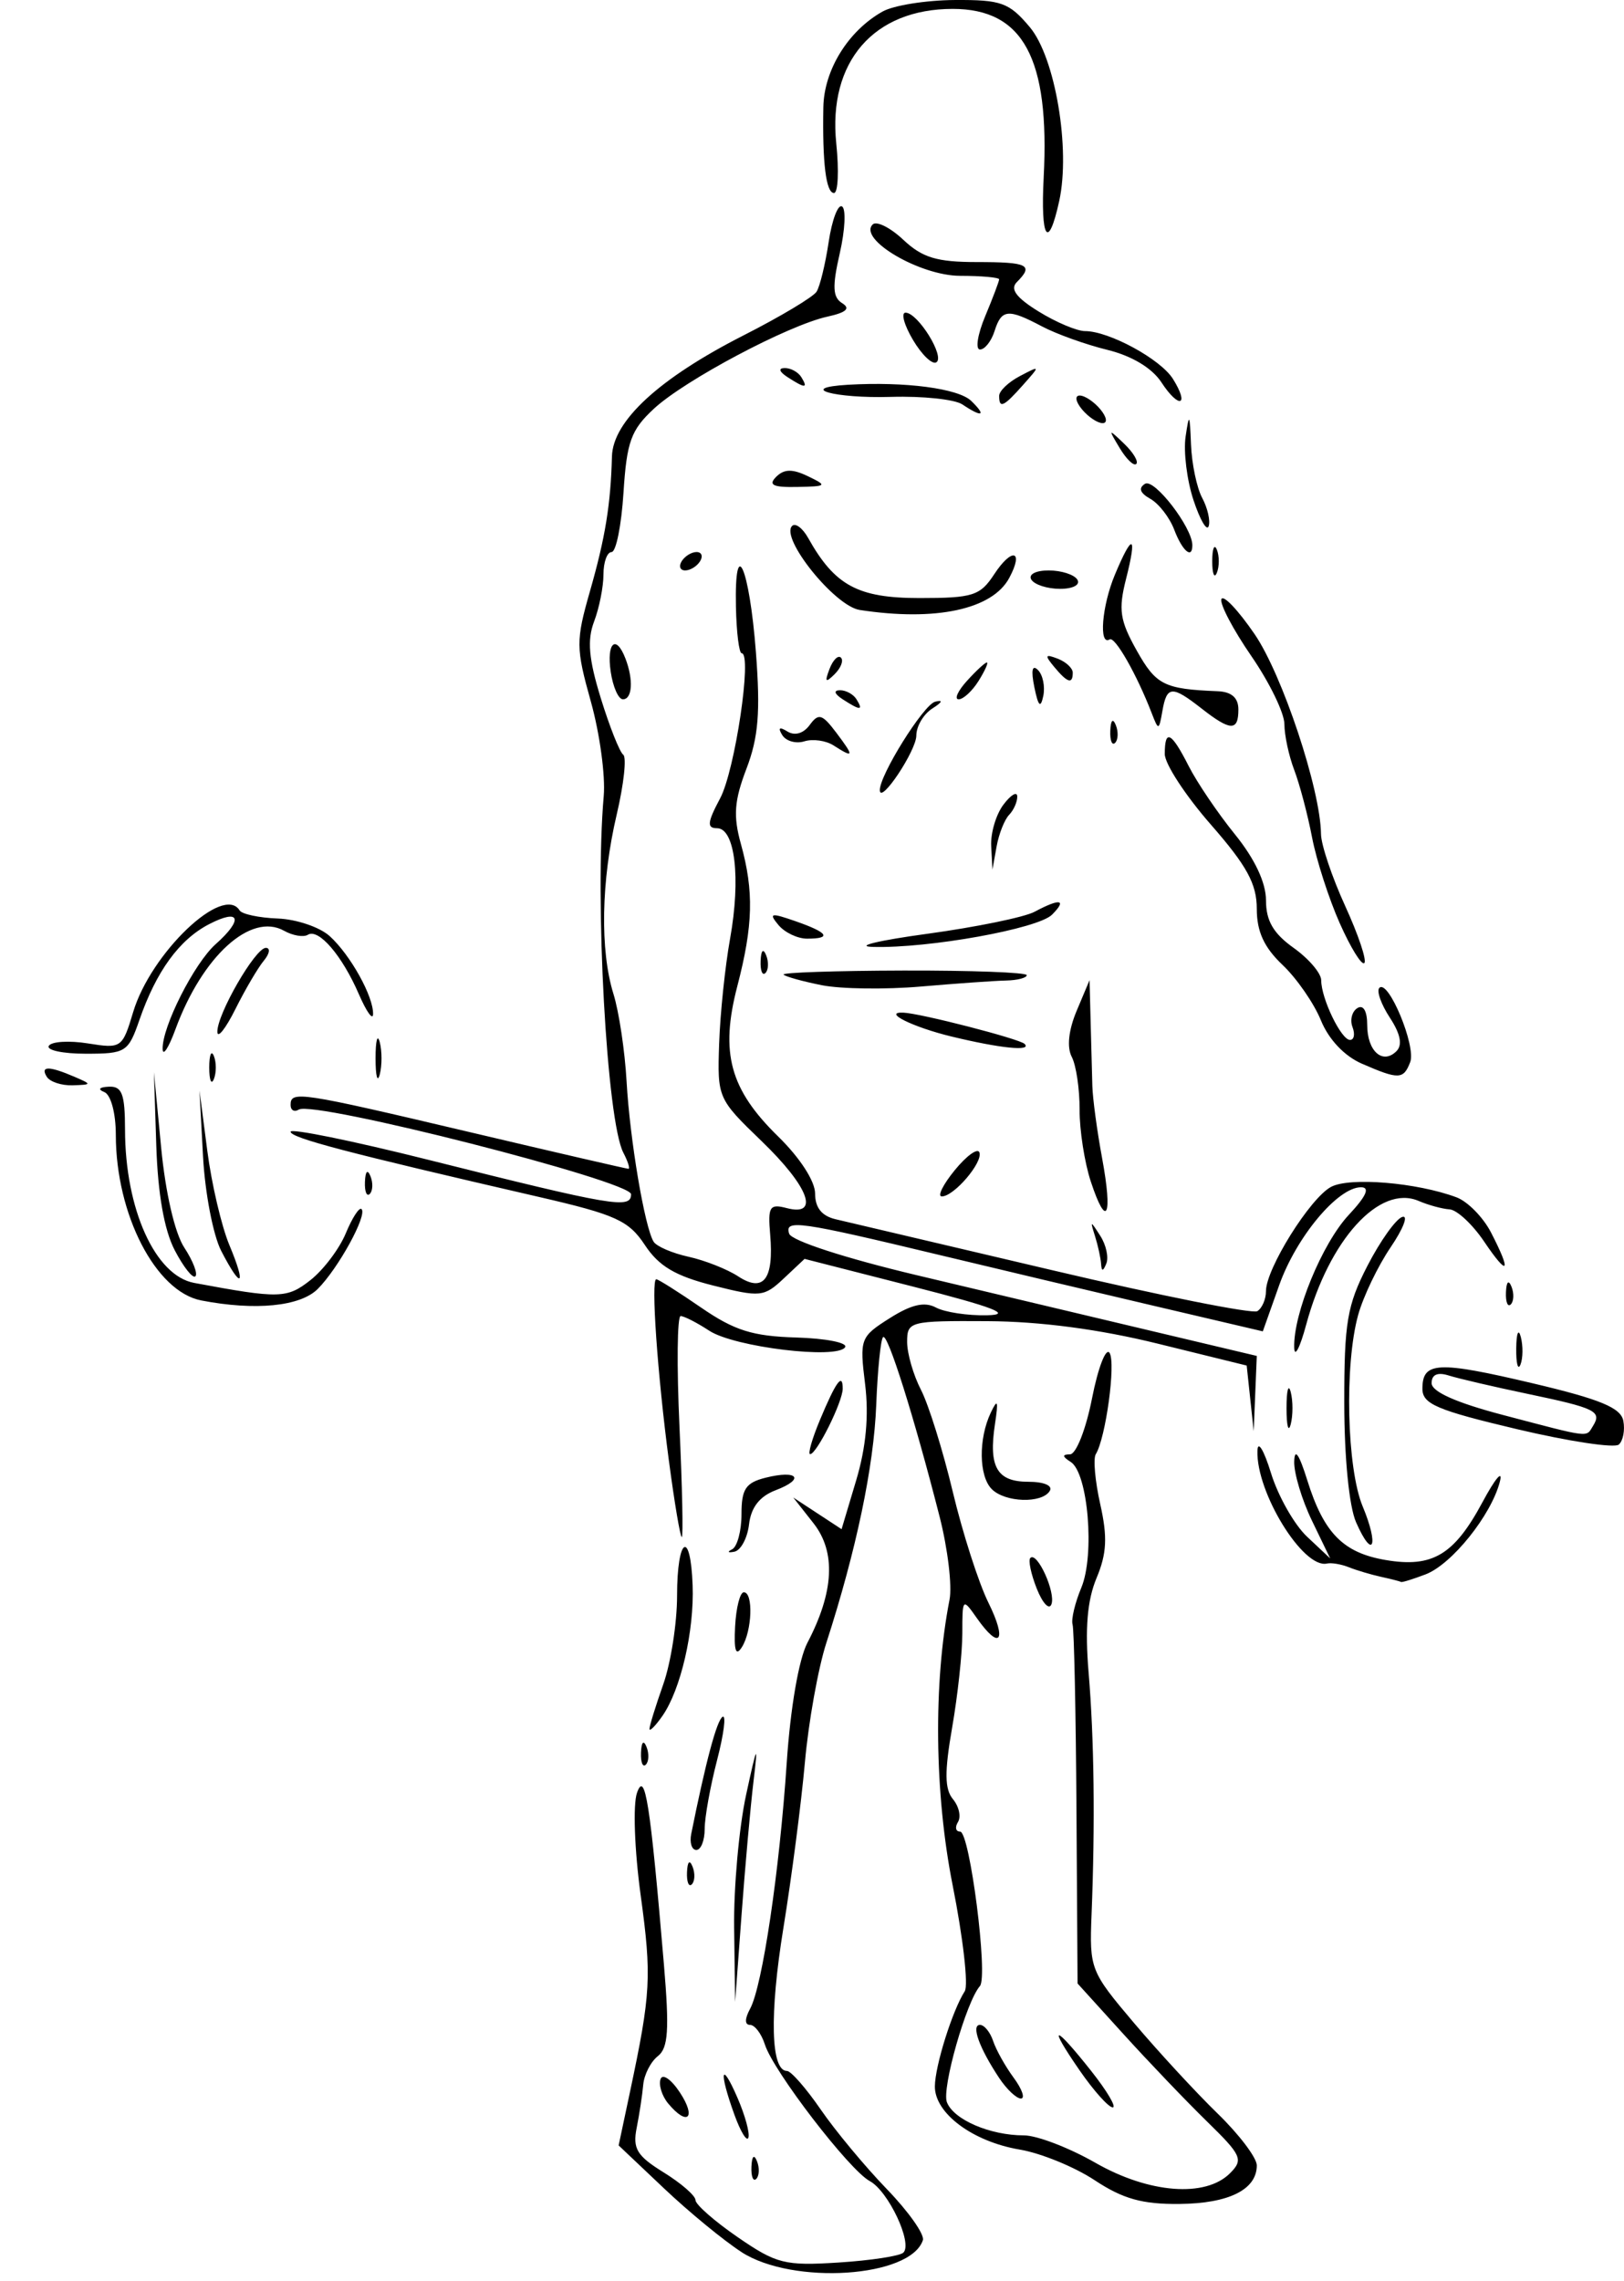 <?xml version="1.0" encoding="UTF-8" standalone="no"?>
<!-- Created with Inkscape (http://www.inkscape.org/) -->

<svg
   xmlns:dc="http://purl.org/dc/elements/1.1/"
   xmlns:cc="http://creativecommons.org/ns#"
   xmlns:rdf="http://www.w3.org/1999/02/22-rdf-syntax-ns#"
   xmlns:svg="http://www.w3.org/2000/svg"
   xmlns="http://www.w3.org/2000/svg"
   xmlns:sodipodi="http://sodipodi.sourceforge.net/DTD/sodipodi-0.dtd"
   xmlns:inkscape="http://www.inkscape.org/namespaces/inkscape"
   width="176.489"
   height="247.774"
   id="svg2"
   version="1.1"
   inkscape:version="0.48.3.1 r9886"
   sodipodi:docname="One-arm-side-deadlift-1.svg">
  <defs
     id="defs4" />
  <sodipodi:namedview
     id="base"
     pagecolor="#fffff0"
     bordercolor="#666666"
     borderopacity="1.0"
     inkscape:pageopacity="0.0"
     inkscape:pageshadow="2"
     inkscape:zoom="1.979899"
     inkscape:cx="68.482975"
     inkscape:cy="67.633245"
     inkscape:document-units="px"
     inkscape:current-layer="layer1"
     showgrid="false"
     fit-margin-top="0"
     fit-margin-left="0"
     fit-margin-right="0"
     fit-margin-bottom="0"
     inkscape:window-width="1855"
     inkscape:window-height="1056"
     inkscape:window-x="65"
     inkscape:window-y="24"
     inkscape:window-maximized="1" />
  <g
     inkscape:label="Ebene 1"
     inkscape:groupmode="layer"
     id="layer1"
     transform="translate(-1135.201,-1042.242)">
    <path
       style="fill:#000000"
       d=""
       id="path3414"
       inkscape:connector-curvature="0" />
    <path
       style="fill:#000000"
       d=""
       id="path3412"
       inkscape:connector-curvature="0" />
    <path
       style="fill:#000000"
       d="m 1215.784,1286.888 c -1.925,-1.242 -5.717,-4.356 -8.426,-6.921 l -4.926,-4.662 1.23,-5.798 c 2.277,-10.731 2.374,-12.527 1.164,-21.381 -0.671,-4.907 -0.848,-9.845 -0.4,-11.121 0.876,-2.495 1.436,1.067 2.923,18.601 0.605,7.138 0.476,9.114 -0.656,10 -0.775,0.607 -1.49,2.004 -1.588,3.104 -0.098,1.1 -0.419,3.211 -0.713,4.691 -0.449,2.258 0.022,3.036 2.928,4.832 1.905,1.177 3.463,2.532 3.463,3.011 0,0.479 2.066,2.292 4.591,4.029 4.212,2.898 5.117,3.125 10.962,2.753 3.504,-0.223 6.673,-0.709 7.043,-1.079 1.028,-1.028 -1.638,-6.689 -3.658,-7.77 -2.217,-1.187 -10.477,-11.938 -11.396,-14.834 -0.372,-1.173 -1.101,-2.133 -1.618,-2.133 -0.583,0 -0.579,-0.665 0.012,-1.75 1.334,-2.449 3.188,-14.907 3.982,-26.75 0.397,-5.922 1.311,-11.223 2.242,-13 2.899,-5.532 3.122,-9.871 0.668,-12.99 l -2.203,-2.801 2.626,1.721 2.626,1.721 1.592,-5.325 c 1.067,-3.568 1.385,-7.005 0.966,-10.416 -0.608,-4.94 -0.529,-5.153 2.669,-7.178 2.358,-1.493 3.789,-1.823 5.03,-1.159 0.954,0.51 3.451,0.888 5.55,0.84 2.837,-0.066 0.784,-0.862 -8.006,-3.107 l -11.822,-3.018 -2.265,2.128 c -2.148,2.018 -2.545,2.057 -7.678,0.763 -4.102,-1.035 -5.897,-2.099 -7.413,-4.397 -1.754,-2.659 -3.169,-3.301 -11.5,-5.221 -20.864,-4.807 -27,-6.418 -27,-7.087 0,-0.385 6.699,0.979 14.887,3.031 20.199,5.063 22.113,5.388 22.113,3.761 0,-1.431 -34.469,-10.211 -36.109,-9.197 -0.49,0.303 -0.891,0.074 -0.891,-0.508 0,-1.558 0.935,-1.416 19.428,2.947 9.311,2.197 17.089,3.994 17.285,3.994 0.196,0 -0.052,-0.787 -0.552,-1.75 -1.805,-3.475 -3.123,-27.437 -2.132,-38.75 0.193,-2.2 -0.435,-6.81 -1.396,-10.244 -1.636,-5.848 -1.642,-6.609 -0.1,-12 1.666,-5.823 2.249,-9.399 2.389,-14.637 0.103,-3.867 5.14,-8.497 14.325,-13.168 3.989,-2.028 7.55,-4.159 7.913,-4.734 0.364,-0.576 0.955,-3.006 1.314,-5.401 0.359,-2.395 1.014,-4.131 1.455,-3.858 0.441,0.273 0.329,2.566 -0.25,5.096 -0.828,3.617 -0.771,4.774 0.267,5.415 0.925,0.572 0.444,1.007 -1.61,1.459 -4.277,0.939 -15.498,6.892 -18.853,10.001 -2.495,2.312 -2.953,3.578 -3.307,9.129 -0.226,3.544 -0.808,6.444 -1.294,6.444 -0.486,0 -0.883,1.096 -0.883,2.435 0,1.339 -0.458,3.638 -1.017,5.109 -0.766,2.014 -0.588,4.066 0.723,8.315 0.957,3.103 2.055,5.871 2.441,6.153 0.386,0.282 0.068,3.207 -0.707,6.5 -1.694,7.202 -1.83,14.745 -0.352,19.494 0.598,1.921 1.239,6.193 1.425,9.493 0.354,6.298 1.965,15.844 2.939,17.42 0.315,0.509 2.023,1.244 3.796,1.634 1.773,0.39 4.201,1.349 5.396,2.131 2.757,1.806 3.893,0.314 3.473,-4.561 -0.26,-3.019 -0.057,-3.342 1.795,-2.858 3.639,0.952 2.412,-2.323 -2.726,-7.275 -4.766,-4.593 -4.813,-4.701 -4.614,-10.566 0.11,-3.259 0.645,-8.4 1.189,-11.425 1.179,-6.56 0.537,-12 -1.417,-12 -1.124,0 -1.058,-0.631 0.338,-3.25 1.614,-3.028 3.504,-15.742 2.341,-15.756 -0.287,0 -0.569,-2.277 -0.626,-5.054 -0.164,-7.974 1.463,-4.29 2.169,4.912 0.501,6.527 0.279,9.266 -1.025,12.682 -1.329,3.48 -1.451,5.123 -0.608,8.162 1.43,5.148 1.337,8.849 -0.387,15.468 -1.885,7.236 -0.806,11.2 4.442,16.325 2.362,2.307 4.012,4.855 4.012,6.196 0,1.542 0.727,2.446 2.25,2.798 1.238,0.286 11.84,2.779 23.561,5.54 11.721,2.761 21.734,4.759 22.25,4.44 0.516,-0.319 0.939,-1.302 0.939,-2.183 0,-2.426 4.793,-10.098 7.069,-11.316 2.023,-1.083 9.317,-0.478 13.633,1.131 1.211,0.451 2.899,2.168 3.75,3.814 2.268,4.386 1.888,4.892 -0.746,0.991 -1.261,-1.869 -2.949,-3.441 -3.75,-3.494 -0.801,-0.053 -2.315,-0.466 -3.363,-0.917 -4.249,-1.828 -9.735,4.207 -12.228,13.453 -0.676,2.508 -1.26,3.628 -1.297,2.489 -0.119,-3.657 3.03,-11.321 5.925,-14.42 1.918,-2.053 2.341,-3.008 1.332,-3.008 -2.52,0 -7.027,5.396 -8.891,10.644 l -1.779,5.01 -12.077,-2.83 c -6.642,-1.556 -17.027,-4.018 -23.077,-5.47 -15.28,-3.668 -16.845,-3.889 -16.317,-2.306 0.253,0.76 6.096,2.658 13.877,4.507 7.392,1.757 18.727,4.449 25.19,5.981 l 11.75,2.787 -0.168,4.088 -0.168,4.088 -0.381,-3.565 -0.381,-3.565 -9.701,-2.388 c -6.324,-1.557 -12.746,-2.404 -18.45,-2.435 -8.476,-0.046 -8.749,0.025 -8.75,2.252 -5e-4,1.265 0.677,3.61 1.505,5.212 0.828,1.602 2.383,6.583 3.454,11.069 1.071,4.486 2.812,9.903 3.869,12.038 2.077,4.198 1.256,5.268 -1.272,1.659 -1.523,-2.174 -1.557,-2.138 -1.557,1.668 0,2.14 -0.498,6.749 -1.106,10.242 -0.841,4.829 -0.82,6.696 0.086,7.788 0.656,0.79 0.902,1.906 0.547,2.48 -0.355,0.574 -0.249,1.044 0.234,1.044 1.046,0 3.063,15.736 2.15,16.779 -1.484,1.694 -4.165,11.116 -3.59,12.614 0.73,1.901 4.69,3.607 8.373,3.607 1.41,0 4.904,1.339 7.765,2.976 5.829,3.335 11.973,3.809 14.64,1.129 1.465,-1.472 1.256,-1.939 -2.5,-5.605 -2.254,-2.2 -6.343,-6.475 -9.087,-9.5 l -4.989,-5.5 -0.121,-19 c -0.066,-10.45 -0.257,-19.45 -0.422,-20 -0.166,-0.55 0.262,-2.35 0.951,-4 1.483,-3.552 0.731,-12.464 -1.153,-13.659 -0.927,-0.589 -0.949,-0.814 -0.077,-0.825 0.666,-0.01 1.731,-2.717 2.395,-6.09 0.657,-3.341 1.516,-5.556 1.907,-4.923 0.691,1.117 -0.42,9.248 -1.502,11 -0.295,0.477 -0.075,2.929 0.49,5.447 0.797,3.558 0.707,5.345 -0.408,8.011 -1.007,2.41 -1.264,5.459 -0.862,10.236 0.606,7.21 0.719,16.414 0.322,26.329 -0.235,5.885 -0.128,6.159 4.604,11.75 2.665,3.149 6.76,7.583 9.1,9.855 2.34,2.272 4.255,4.804 4.255,5.628 0,2.627 -3.033,4.139 -8.412,4.191 -4.026,0.039 -6.142,-0.553 -9.201,-2.576 -2.185,-1.445 -5.853,-2.945 -8.151,-3.333 -5.11,-0.863 -9.242,-3.938 -9.222,-6.863 0.015,-2.227 1.908,-8.255 3.246,-10.337 0.41,-0.638 -0.18,-5.813 -1.312,-11.5 -1.981,-9.957 -2.112,-21.983 -0.34,-31.045 0.291,-1.488 -0.194,-5.537 -1.078,-9 -2.772,-10.856 -5.654,-20.006 -6.147,-19.513 -0.261,0.261 -0.594,3.566 -0.741,7.346 -0.261,6.71 -2.167,15.803 -5.424,25.872 -0.89,2.75 -1.939,8.6 -2.331,13 -0.393,4.4 -1.443,12.483 -2.334,17.962 -1.528,9.396 -1.374,15.538 0.39,15.538 0.431,0 2.083,1.889 3.671,4.197 1.587,2.308 4.816,6.193 7.175,8.632 2.359,2.439 4.123,4.938 3.921,5.553 -1.338,4.062 -14.122,4.903 -19.71,1.297 z m 1.079,-9.262 c 0.048,-1.165 0.285,-1.402 0.604,-0.604 0.289,0.722 0.253,1.584 -0.079,1.917 -0.332,0.332 -0.569,-0.258 -0.525,-1.312 z m -1.853,-5.667 c -1.703,-4.708 -1.466,-5.984 0.338,-1.825 0.817,1.883 1.352,3.828 1.187,4.321 -0.164,0.493 -0.851,-0.63 -1.525,-2.496 z m -7.199,-1.216 c -0.669,-0.806 -1.042,-1.993 -0.827,-2.636 0.214,-0.644 1.167,0.016 2.118,1.466 1.815,2.77 0.801,3.69 -1.291,1.17 z m 44.732,-3.571 c -3.541,-5.12 -2.827,-5.098 1.24,0.038 1.742,2.2 2.793,3.983 2.334,3.962 -0.459,-0.021 -2.067,-1.821 -3.575,-4 z m -8.769,0.788 c -2.155,-3.252 -3.056,-5.75 -2.075,-5.75 0.468,0 1.112,0.787 1.431,1.75 0.319,0.963 1.326,2.763 2.239,4 0.912,1.238 1.262,2.25 0.777,2.25 -0.485,0 -1.552,-1.012 -2.372,-2.25 z m -28.79,-16.25 c -0.059,-4.4 0.527,-10.925 1.302,-14.5 1.188,-5.481 1.315,-5.716 0.808,-1.5 -0.33,2.75 -0.916,9.275 -1.301,14.5 l -0.701,9.5 -0.107,-8 z m -5.122,-6.083 c 0.048,-1.165 0.285,-1.402 0.604,-0.604 0.289,0.722 0.253,1.584 -0.079,1.917 -0.332,0.332 -0.569,-0.258 -0.525,-1.312 z m 0.46,-4.167 c 1.575,-7.84 2.777,-12.327 3.405,-12.716 0.409,-0.253 0.139,1.872 -0.601,4.721 -0.739,2.849 -1.344,6.207 -1.344,7.462 0,1.255 -0.408,2.282 -0.906,2.282 -0.498,0 -0.748,-0.787 -0.555,-1.75 z m -5.46,-8.833 c 0.048,-1.165 0.285,-1.402 0.604,-0.604 0.289,0.722 0.253,1.584 -0.079,1.917 -0.332,0.332 -0.569,-0.258 -0.525,-1.312 z m 0.921,-2.568 c 0,-0.328 0.675,-2.51 1.5,-4.848 0.825,-2.338 1.5,-6.67 1.5,-9.626 0,-6.338 1.463,-7.311 1.69,-1.124 0.183,4.967 -1.296,11.349 -3.288,14.193 -0.771,1.101 -1.402,1.733 -1.402,1.405 z m 9.306,-11.125 c 0.107,-2.043 0.532,-3.716 0.944,-3.719 1.055,-0.01 0.907,4.199 -0.209,5.964 -0.655,1.036 -0.872,0.375 -0.735,-2.246 z m 32.785,-4.112 c -0.631,-1.589 -0.946,-3.09 -0.7,-3.336 0.736,-0.736 2.775,3.738 2.293,5.03 -0.245,0.657 -0.962,-0.105 -1.593,-1.694 z m 37.409,-1.286 c -1.1,-0.243 -2.675,-0.713 -3.5,-1.043 -0.825,-0.33 -1.894,-0.51 -2.375,-0.4 -2.58,0.591 -7.704,-7.719 -7.555,-12.255 0.038,-1.17 0.701,-0.081 1.472,2.421 0.771,2.502 2.534,5.613 3.918,6.913 l 2.516,2.364 -1.988,-4.115 c -1.093,-2.263 -1.958,-5.149 -1.921,-6.413 0.044,-1.507 0.532,-0.808 1.419,2.033 1.793,5.745 3.902,7.889 8.529,8.671 5.073,0.857 7.438,-0.557 10.513,-6.287 1.392,-2.594 2.241,-3.591 1.886,-2.216 -0.939,3.638 -5.225,8.978 -8.076,10.062 -1.357,0.516 -2.55,0.886 -2.652,0.822 -0.102,-0.064 -1.085,-0.315 -2.185,-0.558 z m -70.525,-2.984 c 0.564,-0.28 1.025,-1.997 1.025,-3.817 0,-2.735 0.454,-3.422 2.618,-3.965 3.507,-0.88 4.32,0.133 1.092,1.36 -1.735,0.66 -2.671,1.859 -2.889,3.701 -0.177,1.499 -0.895,2.838 -1.596,2.977 -0.701,0.139 -0.814,0.023 -0.25,-0.256 z m 67.811,-2.953 c -0.749,-1.702 -1.274,-7.009 -1.278,-12.918 -0.01,-8.766 0.31,-10.645 2.512,-14.923 1.386,-2.692 3.089,-5.084 3.784,-5.316 0.695,-0.232 0.13,1.25 -1.256,3.292 -1.386,2.042 -2.974,5.347 -3.529,7.345 -1.504,5.413 -1.237,16.677 0.493,20.817 1.796,4.299 1.115,5.893 -0.727,1.703 z m -74.671,-6.639 c -1.251,-9.45 -1.969,-19.75 -1.377,-19.75 0.221,0 2.415,1.385 4.875,3.078 3.618,2.489 5.594,3.111 10.331,3.25 3.222,0.095 5.616,0.567 5.32,1.049 -0.832,1.355 -12.04,6e-4 -14.764,-1.785 -1.336,-0.875 -2.736,-1.592 -3.111,-1.592 -0.375,0 -0.433,5.4 -0.129,12 0.304,6.6 0.417,12 0.251,12 -0.166,0 -0.794,-3.712 -1.394,-8.25 z m 35.085,3.05 c -1.406,-1.406 -1.46,-5.455 -0.111,-8.3 0.752,-1.584 0.847,-1.327 0.457,1.239 -0.707,4.656 0.221,6.261 3.62,6.261 1.713,0 2.693,0.42 2.334,1 -0.854,1.382 -4.844,1.256 -6.3,-0.2 z m -18.681,-7.499 c 1.747,-4.182 2.482,-5.193 2.482,-3.418 0,1.429 -2.829,7.117 -3.539,7.117 -0.268,0 0.208,-1.664 1.058,-3.699 z m 75.731,0.977 c -8.683,-2.055 -10.25,-2.725 -10.25,-4.383 0,-2.953 1.644,-3.034 11.991,-0.59 7.351,1.736 9.57,2.655 9.844,4.075 0.194,1.008 -0.027,2.169 -0.491,2.579 -0.464,0.41 -5.456,-0.346 -11.094,-1.68 z m 8.291,-0.344 c 0.983,-1.591 0.278,-1.938 -7.082,-3.478 -3.707,-0.776 -7.577,-1.676 -8.6,-2.001 -1.218,-0.386 -1.86,-0.1 -1.86,0.831 0,0.93 2.675,2.124 7.75,3.457 9.656,2.537 9.008,2.458 9.791,1.191 z m -33.309,-1.933 c 0,-1.925 0.206,-2.712 0.457,-1.75 0.252,0.963 0.252,2.538 0,3.5 -0.252,0.963 -0.457,0.175 -0.457,-1.75 z m 24.963,-6.5 c 0.02,-1.65 0.244,-2.204 0.498,-1.231 0.254,0.973 0.237,2.323 -0.037,3 -0.274,0.677 -0.481,-0.119 -0.461,-1.769 z m -142.911,-5.201 c -4.945,-0.957 -9.267,-9.325 -9.278,-17.965 0,-2.393 -0.538,-4.381 -1.256,-4.671 -0.747,-0.301 -0.545,-0.536 0.5,-0.583 1.431,-0.065 1.751,0.786 1.756,4.671 0.01,8.62 3.274,15.855 7.508,16.644 9.268,1.727 10.088,1.708 12.648,-0.306 1.412,-1.111 3.139,-3.399 3.838,-5.086 0.699,-1.686 1.468,-2.868 1.709,-2.627 0.652,0.652 -2.524,6.441 -4.761,8.678 -1.901,1.901 -6.792,2.382 -12.663,1.246 z m 141.795,-0.882 c 0.048,-1.165 0.285,-1.402 0.604,-0.604 0.289,0.722 0.253,1.584 -0.079,1.917 -0.332,0.332 -0.569,-0.258 -0.525,-1.312 z m -144.674,-4.574 c -1.138,-2.183 -1.832,-6.119 -2.001,-11.343 l -0.259,-8 0.788,8.213 c 0.469,4.888 1.484,9.275 2.507,10.837 0.946,1.443 1.491,2.852 1.213,3.13 -0.278,0.278 -1.29,-0.998 -2.249,-2.837 z m 5.056,0.082 c -0.875,-1.691 -1.764,-6.304 -1.977,-10.25 l -0.387,-7.175 0.848,6.534 c 0.466,3.594 1.546,8.207 2.4,10.25 1.879,4.497 1.319,4.902 -0.884,0.641 z m 95.618,1.407 c -0.043,-0.642 -0.338,-1.992 -0.654,-3 -0.547,-1.741 -0.519,-1.743 0.571,-0.044 0.63,0.983 0.925,2.333 0.654,3 -0.355,0.875 -0.514,0.887 -0.571,0.044 z m -1.116,-8.943 c -0.68,-2.06 -1.229,-5.577 -1.22,-7.817 0.01,-2.239 -0.374,-4.82 -0.852,-5.734 -0.545,-1.044 -0.347,-2.903 0.533,-4.997 l 1.402,-3.334 0.117,4.497 c 0.064,2.473 0.148,5.622 0.187,6.997 0.039,1.375 0.514,4.898 1.058,7.829 1.18,6.37 0.502,7.789 -1.224,2.559 z m -78.884,0.028 c 0.048,-1.165 0.285,-1.402 0.604,-0.604 0.289,0.722 0.253,1.584 -0.079,1.917 -0.332,0.332 -0.569,-0.258 -0.525,-1.312 z m 64.095,-1.263 c 1.279,-1.566 2.485,-2.439 2.679,-1.942 0.417,1.069 -2.755,4.789 -4.084,4.789 -0.507,0 0.126,-1.281 1.405,-2.846 z m -98.674,-10.154 c -0.731,-1.183 0.247,-1.183 3,0 1.928,0.829 1.921,0.862 -0.191,0.93 -1.205,0.039 -2.469,-0.38 -2.809,-0.93 z m 17.658,-1 c 0,-1.375 0.227,-1.938 0.504,-1.25 0.277,0.688 0.277,1.812 0,2.5 -0.277,0.688 -0.504,0.125 -0.504,-1.25 z m 18.074,-1 c 0,-1.925 0.206,-2.712 0.457,-1.75 0.252,0.963 0.252,2.538 0,3.5 -0.252,0.963 -0.457,0.175 -0.457,-1.75 z m 107.189,0.581 c -1.901,-0.828 -3.604,-2.63 -4.453,-4.711 -0.756,-1.854 -2.633,-4.563 -4.171,-6.021 -2.008,-1.903 -2.797,-3.623 -2.797,-6.094 0,-2.703 -1.074,-4.671 -5,-9.157 -2.75,-3.143 -5,-6.588 -5,-7.656 0,-2.77 0.709,-2.413 2.599,1.308 0.908,1.788 3.169,5.126 5.026,7.418 2.165,2.674 3.376,5.249 3.376,7.182 0,2.207 0.803,3.585 3,5.15 1.65,1.175 3,2.759 3,3.521 0,1.981 2.172,6.479 3.129,6.479 0.445,0 0.567,-0.629 0.271,-1.399 -0.295,-0.769 -0.056,-1.696 0.531,-2.059 0.649,-0.401 1.068,0.322 1.068,1.84 0,2.839 1.68,4.338 3.18,2.838 0.675,-0.675 0.437,-1.875 -0.723,-3.644 -0.951,-1.451 -1.462,-2.905 -1.136,-3.231 0.973,-0.973 4.013,6.34 3.352,8.064 -0.729,1.9 -1.244,1.917 -5.252,0.172 z m -142.697,-1.939 c 0.29,-0.472 2.201,-0.59 4.247,-0.263 3.637,0.582 3.747,0.505 4.92,-3.409 1.918,-6.403 9.789,-13.916 11.566,-11.04 0.252,0.408 2.118,0.805 4.145,0.881 2.027,0.076 4.567,0.936 5.644,1.911 2.251,2.037 4.772,6.571 4.715,8.478 -0.022,0.715 -0.717,-0.262 -1.544,-2.171 -1.823,-4.204 -4.375,-7.174 -5.542,-6.452 -0.472,0.292 -1.636,0.096 -2.586,-0.436 -3.617,-2.024 -8.876,2.744 -11.803,10.703 -0.739,2.01 -1.366,2.98 -1.393,2.155 -0.077,-2.392 3.428,-9.325 5.766,-11.405 3.043,-2.708 2.65,-3.91 -0.71,-2.172 -3.245,1.678 -5.747,5.115 -7.585,10.422 -1.208,3.486 -1.477,3.655 -5.817,3.655 -2.503,0 -4.313,-0.386 -4.023,-0.858 z m 98.103,-1.011 c -4.2,-1.017 -7.572,-2.686 -5.244,-2.596 1.86,0.072 12.635,2.849 13.183,3.397 0.835,0.835 -2.621,0.486 -7.939,-0.802 z m -79.787,-0.495 c -0.055,-1.893 4.12,-9.136 5.267,-9.136 0.516,0 0.417,0.628 -0.221,1.396 -0.637,0.768 -2.025,3.131 -3.083,5.25 -1.058,2.119 -1.942,3.24 -1.964,2.49 z m 65.699,-5.078 c -2.069,-0.411 -3.943,-0.929 -4.166,-1.153 -0.223,-0.223 5.633,-0.422 13.011,-0.441 7.379,-0.02 13.416,0.205 13.416,0.5 0,0.295 -1.012,0.557 -2.25,0.584 -1.238,0.026 -5.4,0.32 -9.25,0.652 -3.85,0.333 -8.693,0.269 -10.761,-0.142 z m -6.66,-2.642 c 0.048,-1.165 0.285,-1.402 0.604,-0.604 0.289,0.722 0.253,1.584 -0.079,1.917 -0.332,0.332 -0.569,-0.258 -0.525,-1.312 z m 62.94,-4.084 c -1.181,-2.658 -2.537,-6.858 -3.012,-9.333 -0.475,-2.475 -1.346,-5.767 -1.935,-7.315 -0.59,-1.548 -1.072,-3.794 -1.072,-4.991 0,-1.197 -1.618,-4.526 -3.596,-7.397 -1.978,-2.872 -3.44,-5.652 -3.25,-6.178 0.19,-0.526 1.809,1.176 3.597,3.784 3.029,4.417 7.172,16.875 7.226,21.727 0.013,1.171 1.195,4.687 2.626,7.814 1.431,3.127 2.369,5.918 2.084,6.204 -0.285,0.285 -1.486,-1.656 -2.667,-4.314 z m -44.849,1.142 c 5.319,-0.726 10.577,-1.804 11.684,-2.397 2.77,-1.483 3.56,-1.35 1.893,0.318 -1.528,1.528 -13.391,3.665 -19.439,3.501 -2.095,-0.057 0.543,-0.697 5.862,-1.422 z m -16.159,-0.962 c -1.075,-1.295 -0.833,-1.347 1.878,-0.402 3.54,1.234 3.968,1.889 1.234,1.889 -1.033,0 -2.433,-0.669 -3.111,-1.487 z m 23.125,-8.572 c -0.075,-1.407 0.524,-3.432 1.332,-4.5 0.807,-1.068 1.482,-1.469 1.5,-0.891 0.017,0.578 -0.38,1.478 -0.883,2 -0.503,0.522 -1.117,2.075 -1.364,3.45 l -0.449,2.5 -0.136,-2.559 z m -12.103,-6.034 c -0.089,-1.577 4.734,-9.316 6.011,-9.647 0.897,-0.232 0.784,0.049 -0.294,0.731 -0.963,0.609 -1.75,1.935 -1.75,2.947 0,1.624 -3.883,7.466 -3.967,5.968 z m -5.033,-4.9 c -0.825,-0.529 -2.25,-0.729 -3.166,-0.444 -0.916,0.285 -1.998,-0.02 -2.405,-0.677 -0.497,-0.805 -0.312,-0.931 0.568,-0.388 0.796,0.492 1.74,0.214 2.417,-0.711 0.962,-1.315 1.35,-1.201 2.895,0.847 1.964,2.603 1.919,2.802 -0.309,1.373 z m 30.079,-1.591 c 0.048,-1.165 0.285,-1.402 0.604,-0.604 0.289,0.722 0.253,1.584 -0.079,1.917 -0.332,0.332 -0.569,-0.258 -0.525,-1.312 z m 4.5,-1.917 c -1.628,-4.213 -3.993,-8.362 -4.566,-8.008 -1.203,0.743 -0.853,-3.631 0.561,-7.014 1.923,-4.604 2.45,-4.408 1.216,0.452 -0.848,3.341 -0.673,4.506 1.17,7.786 2.1,3.736 2.97,4.172 8.79,4.406 1.51,0.061 2.25,0.714 2.25,1.985 0,2.381 -0.849,2.359 -4,-0.106 -3.216,-2.516 -3.776,-2.483 -4.255,0.25 -0.378,2.159 -0.425,2.169 -1.166,0.25 z m -33.579,-1.5 c -0.901,-0.583 -1.025,-0.976 -0.309,-0.985 0.655,-0.01 1.469,0.435 1.809,0.985 0.767,1.242 0.421,1.242 -1.5,0 z m 20.825,-1.326 c -0.372,-1.825 -0.233,-2.482 0.394,-1.856 0.533,0.533 0.792,1.805 0.576,2.826 -0.291,1.375 -0.543,1.123 -0.97,-0.97 z m -46.038,-1.674 c -0.465,-3.17 0.58,-4.093 1.606,-1.418 0.879,2.291 0.745,4.418 -0.28,4.418 -0.488,0 -1.085,-1.35 -1.327,-3 z m 38.713,1 c 0.996,-1.1 1.969,-2 2.163,-2 0.194,0 -0.209,0.9 -0.896,2 -0.687,1.1 -1.661,2 -2.163,2 -0.503,0 -0.1,-0.9 0.895,-2 z m -14.936,-1.293 c 0.376,-0.986 0.935,-1.541 1.243,-1.233 0.308,0.308 6e-4,1.115 -0.683,1.793 -0.988,0.98 -1.103,0.865 -0.56,-0.56 z m 24.417,-0.23 c -1.057,-1.273 -0.995,-1.42 0.378,-0.893 0.903,0.346 1.641,1.032 1.641,1.523 0,1.286 -0.579,1.105 -2.019,-0.63 z m -21.136,-6.184 c -2.711,-0.416 -8.662,-7.81 -7.345,-9.126 0.357,-0.357 1.143,0.231 1.746,1.308 2.893,5.17 5.406,6.526 12.094,6.526 5.813,0 6.593,-0.248 8.125,-2.587 1.927,-2.94 3.251,-2.62 1.637,0.396 -1.835,3.43 -8.001,4.751 -16.257,3.484 z m 18.655,-3.293 c -0.349,-0.565 0.47,-1 1.882,-1 1.375,0 2.778,0.45 3.118,1 0.349,0.565 -0.47,1 -1.882,1 -1.375,0 -2.778,-0.45 -3.118,-1 z m 19.658,-2 c 0,-1.375 0.227,-1.938 0.504,-1.25 0.277,0.688 0.277,1.812 0,2.5 -0.277,0.688 -0.504,0.125 -0.504,-1.25 z m -57.658,0 c 0.34,-0.55 1.068,-1 1.618,-1 0.55,0 0.722,0.45 0.382,1 -0.34,0.55 -1.068,1 -1.618,1 -0.55,0 -0.722,-0.45 -0.382,-1 z m 53.531,-3.419 c -0.506,-1.331 -1.678,-2.843 -2.604,-3.362 -1.126,-0.63 -1.315,-1.17 -0.571,-1.63 1.001,-0.619 5.13,4.733 5.14,6.661 0.01,1.576 -1.084,0.649 -1.966,-1.669 z m 2.087,-3.226 c -0.711,-2.154 -1.095,-5.252 -0.855,-6.886 0.386,-2.618 0.456,-2.517 0.588,0.846 0.082,2.099 0.629,4.711 1.215,5.806 0.586,1.094 0.903,2.476 0.705,3.07 -0.198,0.594 -0.942,-0.682 -1.653,-2.836 z m -45.35,-2.522 c 0.863,-0.863 1.762,-0.881 3.45,-0.068 2.144,1.033 2.073,1.104 -1.167,1.167 -2.63,0.052 -3.172,-0.21 -2.283,-1.1 z m 37.333,-3.128 c -1.265,-2.106 -1.244,-2.128 0.478,-0.478 0.991,0.949 1.587,1.941 1.324,2.204 -0.263,0.263 -1.074,-0.514 -1.802,-1.726 z m -4.1,-4.205 c -0.694,-0.837 -0.803,-1.5 -0.245,-1.5 0.55,0 1.56,0.675 2.245,1.5 0.694,0.837 0.803,1.5 0.245,1.5 -0.55,0 -1.56,-0.675 -2.245,-1.5 z m -13,-0.535 c -0.825,-0.552 -4.312,-0.92 -7.75,-0.818 -6.169,0.184 -10.321,-0.988 -4.667,-1.317 6.2,-0.361 11.979,0.396 13.381,1.753 1.696,1.641 1.207,1.835 -0.964,0.382 z m 4,-0.93 c 0,-0.531 1.012,-1.496 2.25,-2.146 2.238,-1.174 2.24,-1.169 0.345,0.965 -2.116,2.384 -2.595,2.601 -2.595,1.181 z m 17.638,-1.465 c -1.024,-1.563 -3.217,-2.88 -5.885,-3.534 -2.339,-0.573 -5.527,-1.716 -7.084,-2.539 -3.707,-1.96 -4.409,-1.892 -5.169,0.503 -0.349,1.1 -1.06,2 -1.581,2 -0.52,0 -0.265,-1.63 0.567,-3.622 0.832,-1.992 1.513,-3.792 1.513,-4 0,-0.208 -1.913,-0.38 -4.25,-0.383 -4.353,-0.01 -11.095,-3.964 -9.496,-5.576 0.415,-0.418 1.913,0.329 3.331,1.66 2.071,1.946 3.639,2.421 7.996,2.421 5.568,0 6.202,0.317 4.346,2.173 -0.764,0.764 -0.083,1.685 2.368,3.2 1.893,1.17 4.16,2.127 5.039,2.127 2.609,0 8.216,3.049 9.557,5.198 1.838,2.943 0.66,3.293 -1.253,0.373 z m -40.638,-0.571 c -0.901,-0.583 -1.025,-0.976 -0.309,-0.985 0.655,-0.01 1.469,0.435 1.809,0.985 0.767,1.242 0.421,1.242 -1.5,0 z m 13.627,-4.054 c -0.957,-1.62 -1.316,-2.946 -0.798,-2.946 1.34,0 4.313,4.795 3.344,5.394 -0.443,0.274 -1.588,-0.828 -2.546,-2.448 z m 14.213,-17.65 c 0.675,-12.932 -2.225,-18.296 -9.89,-18.296 -8.588,0 -13.565,5.753 -12.65,14.62 0.305,2.959 0.194,5.38 -0.247,5.38 -0.866,0 -1.27,-3.248 -1.158,-9.32 0.074,-4.054 2.705,-8.301 6.44,-10.395 1.191,-0.668 4.713,-1.23 7.827,-1.25 5.075,-0.032 5.921,0.273 8.168,2.944 2.763,3.283 4.444,13.221 3.198,18.896 -1.195,5.442 -2.038,4.152 -1.687,-2.579 z"
       id="path4359"
       inkscape:connector-curvature="0" />
  </g>
</svg>
